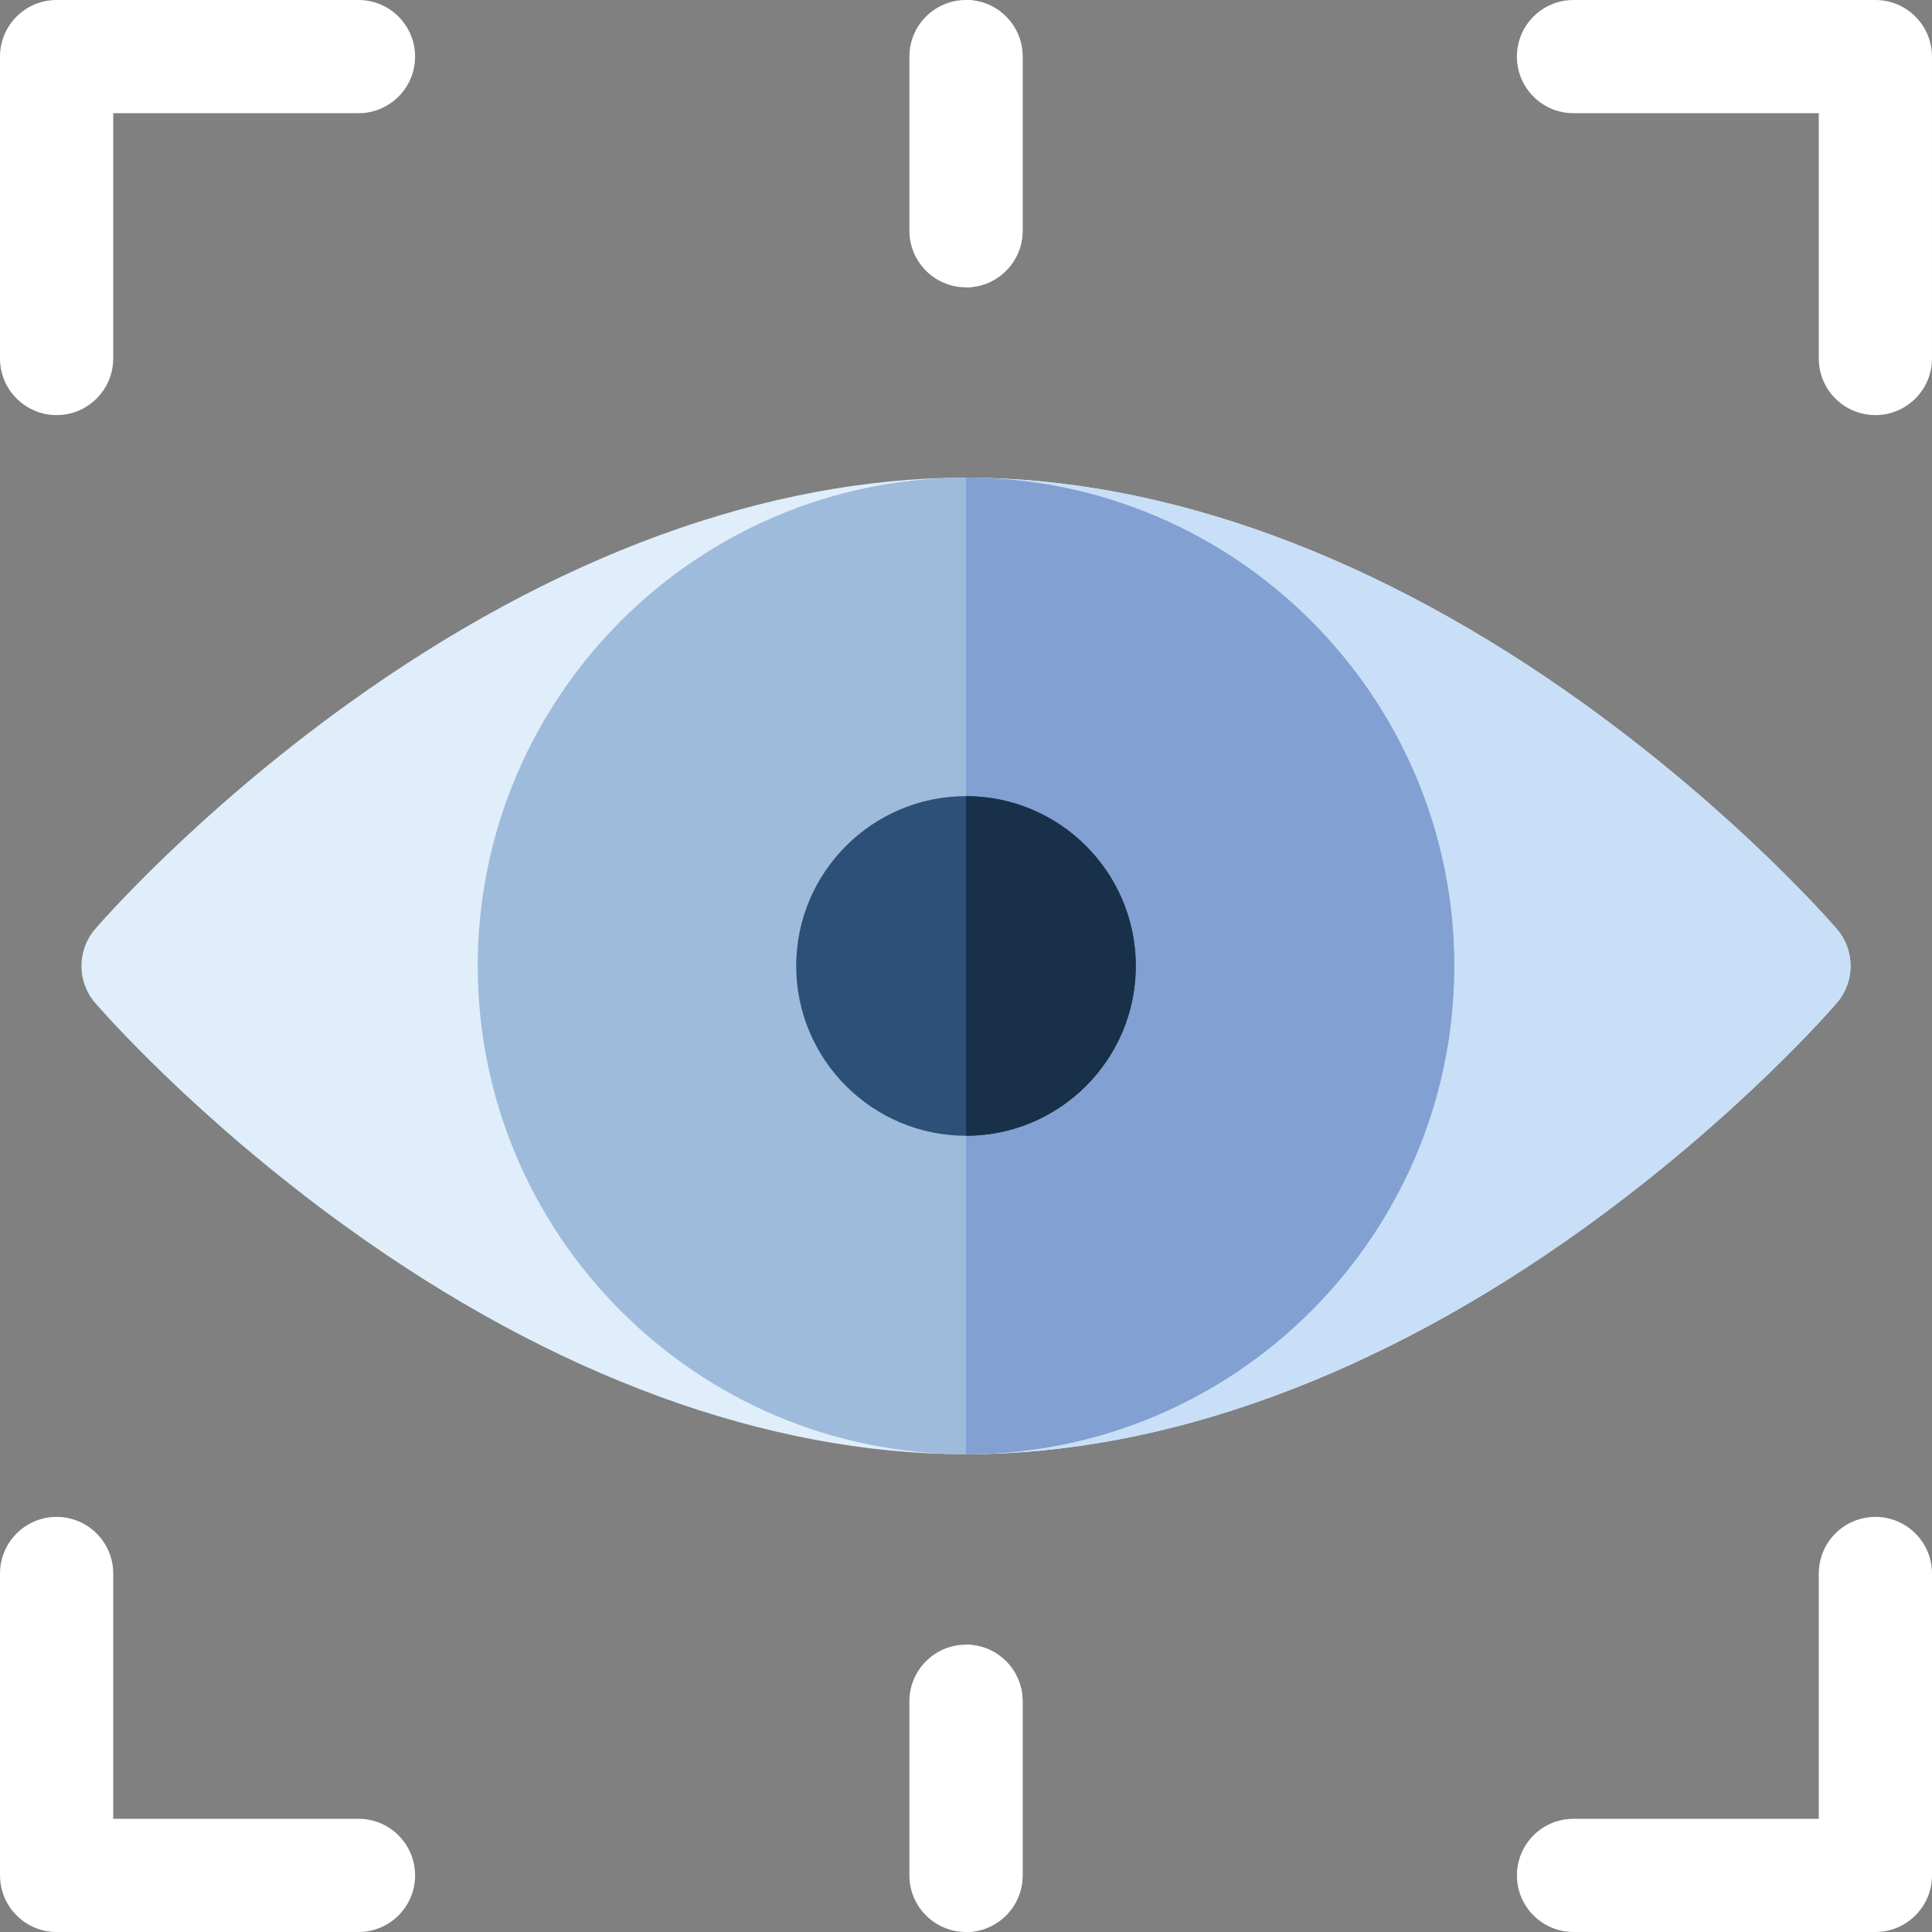 <?xml version="1.0"?>
<svg xmlns="http://www.w3.org/2000/svg" xmlns:xlink="http://www.w3.org/1999/xlink" xmlns:svgjs="http://svgjs.com/svgjs" version="1.1" width="512" height="512" x="0" y="0" viewBox="0 0 512 512" style="enable-background:new 0 0 512 512" xml:space="preserve" class=""><rect x="0" y="0" width="512" height="512" fill="#808080" stroke="none"/><g>
<g xmlns="http://www.w3.org/2000/svg">
	<g>
		<g>
			<path style="" d="M256,385.384c-52.714,0-109.396-20.757-163.918-60.026     c-40.688-29.306-65.828-58.374-66.879-59.597c-4.827-5.621-4.827-13.924,0-19.545c1.051-1.223,26.191-30.291,66.879-59.598     c54.521-39.27,111.204-60.026,163.918-60.026s109.397,20.757,163.918,60.026c40.688,29.307,65.828,58.375,66.879,59.598     c4.827,5.621,4.827,13.924,0,19.545c-1.051,1.223-26.19,30.291-66.879,59.597C365.397,364.627,308.714,385.384,256,385.384z" fill="#dfeefa" data-original="#dfeefa" class=""/>
			<path style="" d="M419.918,325.357c40.688-29.306,65.828-58.374,66.879-59.597c4.827-5.621,4.827-13.924,0-19.545     c-1.051-1.223-26.19-30.291-66.879-59.598c-54.521-39.27-111.204-60.026-163.918-60.026v258.792     C308.714,385.384,365.397,364.627,419.918,325.357z" fill="#c9dff7" data-original="#c9dff7"/>
		</g>
		<g>
			<path style="" d="M256,385.384c-71.345,0-129.389-58.047-129.389-129.395c0-71.35,58.044-129.396,129.389-129.396     s129.389,58.047,129.389,129.396C385.389,327.337,327.345,385.384,256,385.384z" fill="#9ebbdb" data-original="#9ebbdb"/>
			<path style="" d="M385.389,255.988c0-71.35-58.044-129.396-129.389-129.396v258.792     C327.345,385.384,385.389,327.337,385.389,255.988z" fill="#82a0d2" data-original="#82a0d2"/>
		</g>
		<g>
			<path style="" d="M256,300.99c-24.814,0-45-20.188-45-45.002c0-24.814,20.186-45.002,45-45.002s45,20.188,45,45.002     C301,280.803,280.814,300.99,256,300.99z" fill="#2d5078" data-original="#2d5078"/>
			<path style="" d="M301,255.988c0-24.814-20.186-45.002-45-45.002v90.004C280.814,300.99,301,280.803,301,255.988z" fill="#18304a" data-original="#18304a"/>
		</g>
	</g>
	<g>
		<path style="" d="M15,110.005c-8.284,0-15-6.716-15-15V15C0,6.716,6.716,0,15,0h80c8.284,0,15,6.716,15,15    s-6.716,15-15,15H30v65.005C30,103.289,23.284,110.005,15,110.005z" fill="#ffffff" data-original="#ffd236" class=""/>
		<path style="" d="M496.995,110.005c-8.284,0-15-6.716-15-15V30h-65c-8.284,0-15-6.716-15-15s6.716-15,15-15h80    c8.284,0,15,6.716,15,15v80.005C511.995,103.289,505.279,110.005,496.995,110.005z" fill="#ffffff" data-original="#ffb500" class=""/>
		<path style="" d="M497,512h-80c-8.284,0-15-6.716-15-15s6.716-15,15-15h65v-65.005c0-8.284,6.716-15,15-15    s15,6.716,15,15V497C512,505.284,505.284,512,497,512z" fill="#ffffff" data-original="#ffb500" class=""/>
		<path style="" d="M95.005,512h-80c-8.284,0-15-6.716-15-15v-80.005c0-8.284,6.716-15,15-15s15,6.716,15,15V482h65    c8.284,0,15,6.716,15,15S103.289,512,95.005,512z" fill="#ffffff" data-original="#ffd236" class=""/>
		<g>
			<path style="" d="M256,76.141c-8.284,0-15-6.716-15-15V15c0-8.284,6.716-15,15-15c8.284,0,15,6.716,15,15v46.141     C271,69.425,264.284,76.141,256,76.141z" fill="#ffffff" data-original="#ffd236" class=""/>
			<path style="" d="M271,61.141V15c0-8.284-6.716-15-15-15v76.141C264.284,76.141,271,69.425,271,61.141z" fill="#ffffff" data-original="#ffb500" class=""/>
		</g>
		<g>
			<path style="" d="M256,512c-8.284,0-15-6.716-15-15v-46.141c0-8.284,6.716-15,15-15c8.284,0,15,6.716,15,15V497     C271,505.284,264.284,512,256,512z" fill="#ffffff" data-original="#ffd236" class=""/>
			<path style="" d="M271,497v-46.141c0-8.284-6.716-15-15-15V512C264.284,512,271,505.284,271,497z" fill="#ffffff" data-original="#ffb500" class=""/>
		</g>
	</g>
</g>















</g></svg>
